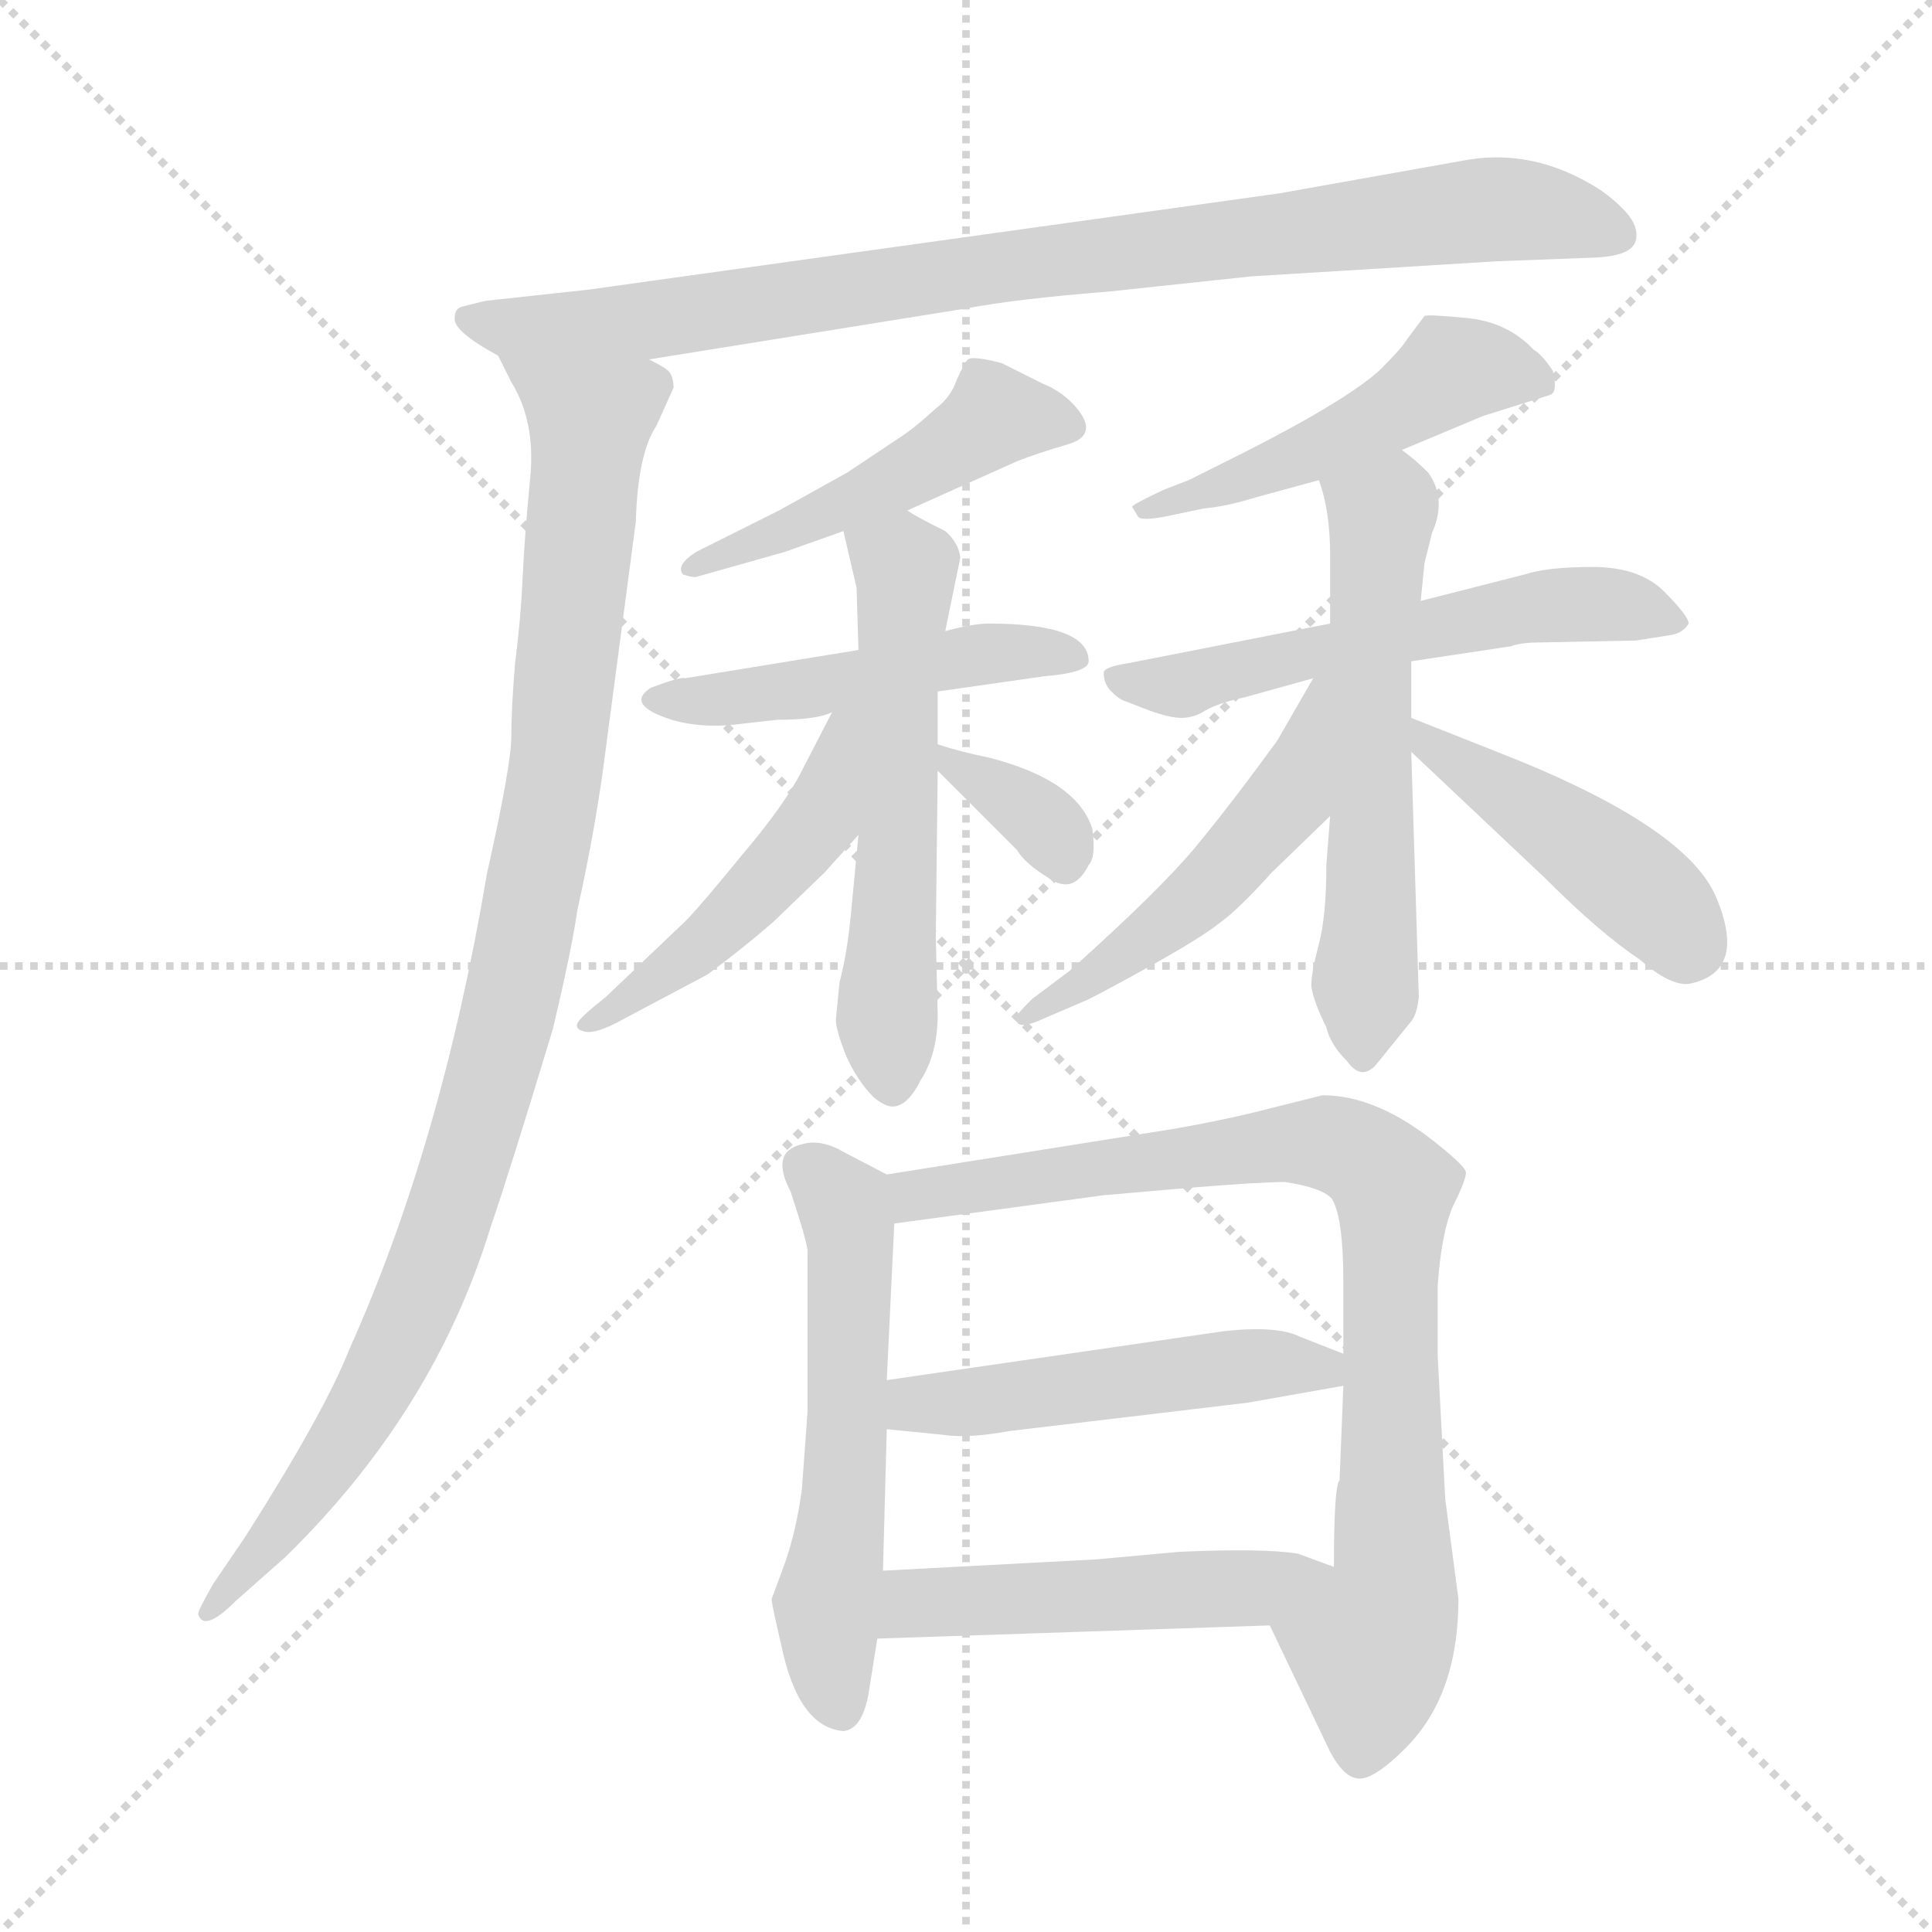 <svg xmlns="http://www.w3.org/2000/svg" version="1.1" viewBox="0 0 1024 1024">
  <g stroke="lightgray" stroke-dasharray="1,1" stroke-width="1" transform="scale(4, 4)">
    <line x1="0" y1="0" x2="256" y2="256" />
    <line x1="256" y1="0" x2="0" y2="256" />
    <line x1="128" y1="0" x2="128" y2="256" />
    <line x1="0" y1="128" x2="256" y2="128" />
  </g>
  <g transform="scale(1.0, -1.0) translate(0.0, -790.50)">
    <style type="text/css">
      
        @keyframes keyframes0 {
          from {
            stroke: blue;
            stroke-dashoffset: 870;
            stroke-width: 128;
          }
          74% {
            animation-timing-function: step-end;
            stroke: blue;
            stroke-dashoffset: 0;
            stroke-width: 128;
          }
          to {
            stroke: black;
            stroke-width: 1024;
          }
        }
        #make-me-a-hanzi-animation-0 {
          animation: keyframes0 0.958s both;
          animation-delay: 0s;
          animation-timing-function: linear;
        }
      
        @keyframes keyframes1 {
          from {
            stroke: blue;
            stroke-dashoffset: 985;
            stroke-width: 128;
          }
          76% {
            animation-timing-function: step-end;
            stroke: blue;
            stroke-dashoffset: 0;
            stroke-width: 128;
          }
          to {
            stroke: black;
            stroke-width: 1024;
          }
        }
        #make-me-a-hanzi-animation-1 {
          animation: keyframes1 1.052s both;
          animation-delay: 0.958s;
          animation-timing-function: linear;
        }
      
        @keyframes keyframes2 {
          from {
            stroke: blue;
            stroke-dashoffset: 473;
            stroke-width: 128;
          }
          61% {
            animation-timing-function: step-end;
            stroke: blue;
            stroke-dashoffset: 0;
            stroke-width: 128;
          }
          to {
            stroke: black;
            stroke-width: 1024;
          }
        }
        #make-me-a-hanzi-animation-2 {
          animation: keyframes2 0.635s both;
          animation-delay: 2.01s;
          animation-timing-function: linear;
        }
      
        @keyframes keyframes3 {
          from {
            stroke: blue;
            stroke-dashoffset: 478;
            stroke-width: 128;
          }
          61% {
            animation-timing-function: step-end;
            stroke: blue;
            stroke-dashoffset: 0;
            stroke-width: 128;
          }
          to {
            stroke: black;
            stroke-width: 1024;
          }
        }
        #make-me-a-hanzi-animation-3 {
          animation: keyframes3 0.639s both;
          animation-delay: 2.645s;
          animation-timing-function: linear;
        }
      
        @keyframes keyframes4 {
          from {
            stroke: blue;
            stroke-dashoffset: 559;
            stroke-width: 128;
          }
          65% {
            animation-timing-function: step-end;
            stroke: blue;
            stroke-dashoffset: 0;
            stroke-width: 128;
          }
          to {
            stroke: black;
            stroke-width: 1024;
          }
        }
        #make-me-a-hanzi-animation-4 {
          animation: keyframes4 0.705s both;
          animation-delay: 3.284s;
          animation-timing-function: linear;
        }
      
        @keyframes keyframes5 {
          from {
            stroke: blue;
            stroke-dashoffset: 476;
            stroke-width: 128;
          }
          61% {
            animation-timing-function: step-end;
            stroke: blue;
            stroke-dashoffset: 0;
            stroke-width: 128;
          }
          to {
            stroke: black;
            stroke-width: 1024;
          }
        }
        #make-me-a-hanzi-animation-5 {
          animation: keyframes5 0.637s both;
          animation-delay: 3.988s;
          animation-timing-function: linear;
        }
      
        @keyframes keyframes6 {
          from {
            stroke: blue;
            stroke-dashoffset: 340;
            stroke-width: 128;
          }
          53% {
            animation-timing-function: step-end;
            stroke: blue;
            stroke-dashoffset: 0;
            stroke-width: 128;
          }
          to {
            stroke: black;
            stroke-width: 1024;
          }
        }
        #make-me-a-hanzi-animation-6 {
          animation: keyframes6 0.527s both;
          animation-delay: 4.626s;
          animation-timing-function: linear;
        }
      
        @keyframes keyframes7 {
          from {
            stroke: blue;
            stroke-dashoffset: 481;
            stroke-width: 128;
          }
          61% {
            animation-timing-function: step-end;
            stroke: blue;
            stroke-dashoffset: 0;
            stroke-width: 128;
          }
          to {
            stroke: black;
            stroke-width: 1024;
          }
        }
        #make-me-a-hanzi-animation-7 {
          animation: keyframes7 0.641s both;
          animation-delay: 5.153s;
          animation-timing-function: linear;
        }
      
        @keyframes keyframes8 {
          from {
            stroke: blue;
            stroke-dashoffset: 557;
            stroke-width: 128;
          }
          64% {
            animation-timing-function: step-end;
            stroke: blue;
            stroke-dashoffset: 0;
            stroke-width: 128;
          }
          to {
            stroke: black;
            stroke-width: 1024;
          }
        }
        #make-me-a-hanzi-animation-8 {
          animation: keyframes8 0.703s both;
          animation-delay: 5.794s;
          animation-timing-function: linear;
        }
      
        @keyframes keyframes9 {
          from {
            stroke: blue;
            stroke-dashoffset: 571;
            stroke-width: 128;
          }
          65% {
            animation-timing-function: step-end;
            stroke: blue;
            stroke-dashoffset: 0;
            stroke-width: 128;
          }
          to {
            stroke: black;
            stroke-width: 1024;
          }
        }
        #make-me-a-hanzi-animation-9 {
          animation: keyframes9 0.715s both;
          animation-delay: 6.497s;
          animation-timing-function: linear;
        }
      
        @keyframes keyframes10 {
          from {
            stroke: blue;
            stroke-dashoffset: 495;
            stroke-width: 128;
          }
          62% {
            animation-timing-function: step-end;
            stroke: blue;
            stroke-dashoffset: 0;
            stroke-width: 128;
          }
          to {
            stroke: black;
            stroke-width: 1024;
          }
        }
        #make-me-a-hanzi-animation-10 {
          animation: keyframes10 0.653s both;
          animation-delay: 7.212s;
          animation-timing-function: linear;
        }
      
        @keyframes keyframes11 {
          from {
            stroke: blue;
            stroke-dashoffset: 441;
            stroke-width: 128;
          }
          59% {
            animation-timing-function: step-end;
            stroke: blue;
            stroke-dashoffset: 0;
            stroke-width: 128;
          }
          to {
            stroke: black;
            stroke-width: 1024;
          }
        }
        #make-me-a-hanzi-animation-11 {
          animation: keyframes11 0.609s both;
          animation-delay: 7.865s;
          animation-timing-function: linear;
        }
      
        @keyframes keyframes12 {
          from {
            stroke: blue;
            stroke-dashoffset: 551;
            stroke-width: 128;
          }
          64% {
            animation-timing-function: step-end;
            stroke: blue;
            stroke-dashoffset: 0;
            stroke-width: 128;
          }
          to {
            stroke: black;
            stroke-width: 1024;
          }
        }
        #make-me-a-hanzi-animation-12 {
          animation: keyframes12 0.698s both;
          animation-delay: 8.474s;
          animation-timing-function: linear;
        }
      
        @keyframes keyframes13 {
          from {
            stroke: blue;
            stroke-dashoffset: 830;
            stroke-width: 128;
          }
          73% {
            animation-timing-function: step-end;
            stroke: blue;
            stroke-dashoffset: 0;
            stroke-width: 128;
          }
          to {
            stroke: black;
            stroke-width: 1024;
          }
        }
        #make-me-a-hanzi-animation-13 {
          animation: keyframes13 0.925s both;
          animation-delay: 9.172s;
          animation-timing-function: linear;
        }
      
        @keyframes keyframes14 {
          from {
            stroke: blue;
            stroke-dashoffset: 489;
            stroke-width: 128;
          }
          61% {
            animation-timing-function: step-end;
            stroke: blue;
            stroke-dashoffset: 0;
            stroke-width: 128;
          }
          to {
            stroke: black;
            stroke-width: 1024;
          }
        }
        #make-me-a-hanzi-animation-14 {
          animation: keyframes14 0.648s both;
          animation-delay: 10.097s;
          animation-timing-function: linear;
        }
      
        @keyframes keyframes15 {
          from {
            stroke: blue;
            stroke-dashoffset: 490;
            stroke-width: 128;
          }
          61% {
            animation-timing-function: step-end;
            stroke: blue;
            stroke-dashoffset: 0;
            stroke-width: 128;
          }
          to {
            stroke: black;
            stroke-width: 1024;
          }
        }
        #make-me-a-hanzi-animation-15 {
          animation: keyframes15 0.649s both;
          animation-delay: 10.745s;
          animation-timing-function: linear;
        }
      
    </style>
    
      <path d="M 257 631 L 245 628 Q 241 627 241 622 Q 240 615 264 602 C 283 590 314 595 344 600 L 512 627 Q 538 632 588 636 L 663 644 L 793 652 L 846 654 Q 865 655 867 663 Q 869 671 860 680 Q 852 688 843 693 Q 812 711 779 706 L 678 688 L 312 637 L 257 631 Z" fill="lightgray" />
    
      <path d="M 264 602 L 271 588 Q 284 567 281 537 Q 278 506 277 484 Q 276 462 273 439 Q 271 415 271 400 Q 271 385 258 327 Q 234 184 185 75 Q 172 42 130 -24 L 113 -49 Q 105 -63 105 -65 Q 108 -75 125 -58 L 151 -35 Q 230 42 260 140 Q 270 169 293 245 Q 303 287 306 308 Q 316 353 321 393 L 337 514 Q 338 550 348 565 L 357 585 Q 357 590 355 593 Q 354 595 344 600 C 326 624 250 629 264 602 Z" fill="lightgray" />
    
      <path d="M 481 520 L 539 546 Q 549 550 566 555 Q 583 560 570 575 Q 563 583 553 587 L 531 598 Q 516 602 513 600 Q 511 598 507 589 Q 504 580 496 574 Q 484 563 476 558 L 449 540 L 413 520 L 369 498 Q 358 491 362 486 Q 368 484 370 485 L 416 498 L 447 509 L 481 520 Z" fill="lightgray" />
    
      <path d="M 524 460 Q 516 460 501 456 L 455 446 L 363 431 Q 361 432 345 426 Q 331 417 356 409 Q 373 404 394 407 L 412 409 Q 433 409 441 413 L 497 424 L 553 432 Q 577 434 577 440 Q 577 460 524 460 Z" fill="lightgray" />
    
      <path d="M 501 456 L 509 495 Q 508 503 501 509 Q 483 518 481 520 C 455 535 440 538 447 509 L 454 479 L 455 446 L 455 348 L 451 306 Q 449 285 445 270 L 443 250 Q 443 245 448 232 Q 454 218 463 209 Q 469 204 473 204 Q 481 204 488 218 Q 497 232 497 253 L 496 294 L 497 382 L 497 396 L 497 424 L 501 456 Z" fill="lightgray" />
    
      <path d="M 441 413 L 425 382 Q 416 364 393 337 Q 371 310 363 302 L 321 262 Q 307 251 306 248 Q 305 245 309 244 Q 314 242 326 248 L 375 274 Q 394 288 410 302 L 437 328 L 455 348 C 518 419 455 440 441 413 Z" fill="lightgray" />
    
      <path d="M 497 382 L 539 340 Q 543 333 556 325 Q 569 316 577 332 Q 581 336 579 351 Q 571 377 524 389 Q 509 392 497 396 C 476 403 476 403 497 382 Z" fill="lightgray" />
    
      <path d="M 743 552 L 786 570 L 821 581 Q 826 582 823 594 Q 817 603 813 605 Q 799 620 777 622 Q 756 624 755 623 L 746 611 Q 743 606 732 595 Q 715 579 660 551 L 630 536 L 617 531 Q 602 524 600 522 L 603 517 Q 604 514 619 517 L 638 521 Q 650 522 666 527 L 699 536 L 743 552 Z" fill="lightgray" />
    
      <path d="M 660 421 L 696 431 L 748 440 L 801 448 Q 806 450 817 450 L 867 451 L 886 454 Q 892 455 895 460 Q 895 464 882 477 Q 869 490 844 490 Q 820 490 808 486 L 753 472 L 705 460 L 598 439 Q 585 437 585 434 Q 585 428 589 424 Q 593 420 596 419 L 609 414 Q 620 410 626 410 Q 633 410 639 414 Q 646 418 660 421 Z" fill="lightgray" />
    
      <path d="M 705 358 L 703 332 Q 703 305 699 290 Q 695 275 695 268 Q 696 260 703 246 Q 705 237 714 228 Q 722 217 730 227 L 747 248 Q 751 252 752 262 L 748 392 L 748 410 L 748 440 L 753 472 L 755 492 L 759 508 Q 767 526 757 540 Q 750 547 743 552 C 720 571 691 565 699 536 Q 705 520 705 496 L 705 460 L 705 358 Z" fill="lightgray" />
    
      <path d="M 696 431 L 677 398 Q 653 365 634 342 Q 615 319 567 276 L 547 261 Q 539 253 539 252 Q 537 243 554 251 L 575 260 Q 578 261 607 277 Q 636 293 646 301 Q 656 308 674 328 L 705 358 C 780 431 711 457 696 431 Z" fill="lightgray" />
    
      <path d="M 748 392 L 819 325 Q 848 296 869 282 Q 885 268 895 269 Q 926 275 910 314 Q 895 352 796 391 L 748 410 C 720 421 726 413 748 392 Z" fill="lightgray" />
    
      <path d="M 428 128 L 428 42 L 425 1 Q 422 -21 416 -38 L 409 -57 Q 409 -60 414 -81 Q 423 -125 447 -127 Q 458 -126 461 -103 L 465 -78 L 468 -42 L 470 33 L 470 59 L 474 142 C 475 165 475 165 470 168 L 447 180 Q 435 187 425 184 Q 408 180 419 159 Q 427 135 428 128 Z" fill="lightgray" />
    
      <path d="M 673 -71 L 705 -138 Q 712 -151 719 -152 Q 727 -154 745 -136 Q 773 -108 773 -57 L 766 -4 L 762 72 L 762 109 Q 764 137 770 151 Q 777 165 777 169 Q 777 172 762 184 Q 730 210 701 210 L 673 203 Q 650 197 621 192 L 470 168 C 440 163 444 138 474 142 L 585 157 L 631 161 Q 668 164 681 164 Q 701 161 706 155 Q 712 145 712 111 L 712 73 L 712 56 L 710 6 Q 707 3 707 -40 C 707 -70 660 -44 673 -71 Z" fill="lightgray" />
    
      <path d="M 535 32 L 661 47 L 712 56 C 742 61 740 62 712 73 L 689 82 Q 677 88 649 85 L 470 59 C 440 55 440 36 470 33 L 500 30 Q 513 28 535 32 Z" fill="lightgray" />
    
      <path d="M 465 -78 L 673 -71 C 703 -70 735 -50 707 -40 L 688 -33 Q 670 -30 625 -32 L 581 -36 L 468 -42 C 438 -44 435 -79 465 -78 Z" fill="lightgray" />
    
    
      <clipPath id="make-me-a-hanzi-clip-0">
        <path d="M 257 631 L 245 628 Q 241 627 241 622 Q 240 615 264 602 C 283 590 314 595 344 600 L 512 627 Q 538 632 588 636 L 663 644 L 793 652 L 846 654 Q 865 655 867 663 Q 869 671 860 680 Q 852 688 843 693 Q 812 711 779 706 L 678 688 L 312 637 L 257 631 Z" />
      </clipPath>
      <path clip-path="url(#make-me-a-hanzi-clip-0)" d="M 249 621 L 271 616 L 348 621 L 776 679 L 825 676 L 857 666" fill="none" id="make-me-a-hanzi-animation-0" stroke-dasharray="742 1484" stroke-linecap="round" />
    
      <clipPath id="make-me-a-hanzi-clip-1">
        <path d="M 264 602 L 271 588 Q 284 567 281 537 Q 278 506 277 484 Q 276 462 273 439 Q 271 415 271 400 Q 271 385 258 327 Q 234 184 185 75 Q 172 42 130 -24 L 113 -49 Q 105 -63 105 -65 Q 108 -75 125 -58 L 151 -35 Q 230 42 260 140 Q 270 169 293 245 Q 303 287 306 308 Q 316 353 321 393 L 337 514 Q 338 550 348 565 L 357 585 Q 357 590 355 593 Q 354 595 344 600 C 326 624 250 629 264 602 Z" />
      </clipPath>
      <path clip-path="url(#make-me-a-hanzi-clip-1)" d="M 271 597 L 313 568 L 296 390 L 267 241 L 226 112 L 201 58 L 140 -31 L 110 -64" fill="none" id="make-me-a-hanzi-animation-1" stroke-dasharray="857 1714" stroke-linecap="round" />
    
      <clipPath id="make-me-a-hanzi-clip-2">
        <path d="M 481 520 L 539 546 Q 549 550 566 555 Q 583 560 570 575 Q 563 583 553 587 L 531 598 Q 516 602 513 600 Q 511 598 507 589 Q 504 580 496 574 Q 484 563 476 558 L 449 540 L 413 520 L 369 498 Q 358 491 362 486 Q 368 484 370 485 L 416 498 L 447 509 L 481 520 Z" />
      </clipPath>
      <path clip-path="url(#make-me-a-hanzi-clip-2)" d="M 565 566 L 527 570 L 460 528 L 367 491" fill="none" id="make-me-a-hanzi-animation-2" stroke-dasharray="345 690" stroke-linecap="round" />
    
      <clipPath id="make-me-a-hanzi-clip-3">
        <path d="M 524 460 Q 516 460 501 456 L 455 446 L 363 431 Q 361 432 345 426 Q 331 417 356 409 Q 373 404 394 407 L 412 409 Q 433 409 441 413 L 497 424 L 553 432 Q 577 434 577 440 Q 577 460 524 460 Z" />
      </clipPath>
      <path clip-path="url(#make-me-a-hanzi-clip-3)" d="M 351 418 L 445 428 L 535 447 L 570 442" fill="none" id="make-me-a-hanzi-animation-3" stroke-dasharray="350 700" stroke-linecap="round" />
    
      <clipPath id="make-me-a-hanzi-clip-4">
        <path d="M 501 456 L 509 495 Q 508 503 501 509 Q 483 518 481 520 C 455 535 440 538 447 509 L 454 479 L 455 446 L 455 348 L 451 306 Q 449 285 445 270 L 443 250 Q 443 245 448 232 Q 454 218 463 209 Q 469 204 473 204 Q 481 204 488 218 Q 497 232 497 253 L 496 294 L 497 382 L 497 396 L 497 424 L 501 456 Z" />
      </clipPath>
      <path clip-path="url(#make-me-a-hanzi-clip-4)" d="M 455 503 L 480 490 L 472 215" fill="none" id="make-me-a-hanzi-animation-4" stroke-dasharray="431 862" stroke-linecap="round" />
    
      <clipPath id="make-me-a-hanzi-clip-5">
        <path d="M 441 413 L 425 382 Q 416 364 393 337 Q 371 310 363 302 L 321 262 Q 307 251 306 248 Q 305 245 309 244 Q 314 242 326 248 L 375 274 Q 394 288 410 302 L 437 328 L 455 348 C 518 419 455 440 441 413 Z" />
      </clipPath>
      <path clip-path="url(#make-me-a-hanzi-clip-5)" d="M 449 409 L 433 356 L 419 337 L 373 290 L 311 248" fill="none" id="make-me-a-hanzi-animation-5" stroke-dasharray="348 696" stroke-linecap="round" />
    
      <clipPath id="make-me-a-hanzi-clip-6">
        <path d="M 497 382 L 539 340 Q 543 333 556 325 Q 569 316 577 332 Q 581 336 579 351 Q 571 377 524 389 Q 509 392 497 396 C 476 403 476 403 497 382 Z" />
      </clipPath>
      <path clip-path="url(#make-me-a-hanzi-clip-6)" d="M 502 389 L 556 352 L 564 335" fill="none" id="make-me-a-hanzi-animation-6" stroke-dasharray="212 424" stroke-linecap="round" />
    
      <clipPath id="make-me-a-hanzi-clip-7">
        <path d="M 743 552 L 786 570 L 821 581 Q 826 582 823 594 Q 817 603 813 605 Q 799 620 777 622 Q 756 624 755 623 L 746 611 Q 743 606 732 595 Q 715 579 660 551 L 630 536 L 617 531 Q 602 524 600 522 L 603 517 Q 604 514 619 517 L 638 521 Q 650 522 666 527 L 699 536 L 743 552 Z" />
      </clipPath>
      <path clip-path="url(#make-me-a-hanzi-clip-7)" d="M 812 589 L 770 594 L 701 553 L 604 521" fill="none" id="make-me-a-hanzi-animation-7" stroke-dasharray="353 706" stroke-linecap="round" />
    
      <clipPath id="make-me-a-hanzi-clip-8">
        <path d="M 660 421 L 696 431 L 748 440 L 801 448 Q 806 450 817 450 L 867 451 L 886 454 Q 892 455 895 460 Q 895 464 882 477 Q 869 490 844 490 Q 820 490 808 486 L 753 472 L 705 460 L 598 439 Q 585 437 585 434 Q 585 428 589 424 Q 593 420 596 419 L 609 414 Q 620 410 626 410 Q 633 410 639 414 Q 646 418 660 421 Z" />
      </clipPath>
      <path clip-path="url(#make-me-a-hanzi-clip-8)" d="M 593 432 L 628 427 L 805 468 L 860 469 L 888 460" fill="none" id="make-me-a-hanzi-animation-8" stroke-dasharray="429 858" stroke-linecap="round" />
    
      <clipPath id="make-me-a-hanzi-clip-9">
        <path d="M 705 358 L 703 332 Q 703 305 699 290 Q 695 275 695 268 Q 696 260 703 246 Q 705 237 714 228 Q 722 217 730 227 L 747 248 Q 751 252 752 262 L 748 392 L 748 410 L 748 440 L 753 472 L 755 492 L 759 508 Q 767 526 757 540 Q 750 547 743 552 C 720 571 691 565 699 536 Q 705 520 705 496 L 705 460 L 705 358 Z" />
      </clipPath>
      <path clip-path="url(#make-me-a-hanzi-clip-9)" d="M 709 533 L 732 518 L 722 231" fill="none" id="make-me-a-hanzi-animation-9" stroke-dasharray="443 886" stroke-linecap="round" />
    
      <clipPath id="make-me-a-hanzi-clip-10">
        <path d="M 696 431 L 677 398 Q 653 365 634 342 Q 615 319 567 276 L 547 261 Q 539 253 539 252 Q 537 243 554 251 L 575 260 Q 578 261 607 277 Q 636 293 646 301 Q 656 308 674 328 L 705 358 C 780 431 711 457 696 431 Z" />
      </clipPath>
      <path clip-path="url(#make-me-a-hanzi-clip-10)" d="M 702 425 L 675 358 L 609 293 L 547 253" fill="none" id="make-me-a-hanzi-animation-10" stroke-dasharray="367 734" stroke-linecap="round" />
    
      <clipPath id="make-me-a-hanzi-clip-11">
        <path d="M 748 392 L 819 325 Q 848 296 869 282 Q 885 268 895 269 Q 926 275 910 314 Q 895 352 796 391 L 748 410 C 720 421 726 413 748 392 Z" />
      </clipPath>
      <path clip-path="url(#make-me-a-hanzi-clip-11)" d="M 753 406 L 756 397 L 858 329 L 894 290" fill="none" id="make-me-a-hanzi-animation-11" stroke-dasharray="313 626" stroke-linecap="round" />
    
      <clipPath id="make-me-a-hanzi-clip-12">
        <path d="M 428 128 L 428 42 L 425 1 Q 422 -21 416 -38 L 409 -57 Q 409 -60 414 -81 Q 423 -125 447 -127 Q 458 -126 461 -103 L 465 -78 L 468 -42 L 470 33 L 470 59 L 474 142 C 475 165 475 165 470 168 L 447 180 Q 435 187 425 184 Q 408 180 419 159 Q 427 135 428 128 Z" />
      </clipPath>
      <path clip-path="url(#make-me-a-hanzi-clip-12)" d="M 428 170 L 443 158 L 451 136 L 449 26 L 438 -60 L 445 -115" fill="none" id="make-me-a-hanzi-animation-12" stroke-dasharray="423 846" stroke-linecap="round" />
    
      <clipPath id="make-me-a-hanzi-clip-13">
        <path d="M 673 -71 L 705 -138 Q 712 -151 719 -152 Q 727 -154 745 -136 Q 773 -108 773 -57 L 766 -4 L 762 72 L 762 109 Q 764 137 770 151 Q 777 165 777 169 Q 777 172 762 184 Q 730 210 701 210 L 673 203 Q 650 197 621 192 L 470 168 C 440 163 444 138 474 142 L 585 157 L 631 161 Q 668 164 681 164 Q 701 161 706 155 Q 712 145 712 111 L 712 73 L 712 56 L 710 6 Q 707 3 707 -40 C 707 -70 660 -44 673 -71 Z" />
      </clipPath>
      <path clip-path="url(#make-me-a-hanzi-clip-13)" d="M 480 150 L 495 159 L 685 185 L 720 179 L 739 161 L 739 -41 L 727 -82 L 721 -140" fill="none" id="make-me-a-hanzi-animation-13" stroke-dasharray="702 1404" stroke-linecap="round" />
    
      <clipPath id="make-me-a-hanzi-clip-14">
        <path d="M 535 32 L 661 47 L 712 56 C 742 61 740 62 712 73 L 689 82 Q 677 88 649 85 L 470 59 C 440 55 440 36 470 33 L 500 30 Q 513 28 535 32 Z" />
      </clipPath>
      <path clip-path="url(#make-me-a-hanzi-clip-14)" d="M 478 40 L 485 46 L 659 67 L 700 66 L 705 60" fill="none" id="make-me-a-hanzi-animation-14" stroke-dasharray="361 722" stroke-linecap="round" />
    
      <clipPath id="make-me-a-hanzi-clip-15">
        <path d="M 465 -78 L 673 -71 C 703 -70 735 -50 707 -40 L 688 -33 Q 670 -30 625 -32 L 581 -36 L 468 -42 C 438 -44 435 -79 465 -78 Z" />
      </clipPath>
      <path clip-path="url(#make-me-a-hanzi-clip-15)" d="M 472 -73 L 487 -60 L 665 -52 L 700 -44" fill="none" id="make-me-a-hanzi-animation-15" stroke-dasharray="362 724" stroke-linecap="round" />
    
  </g>
</svg>